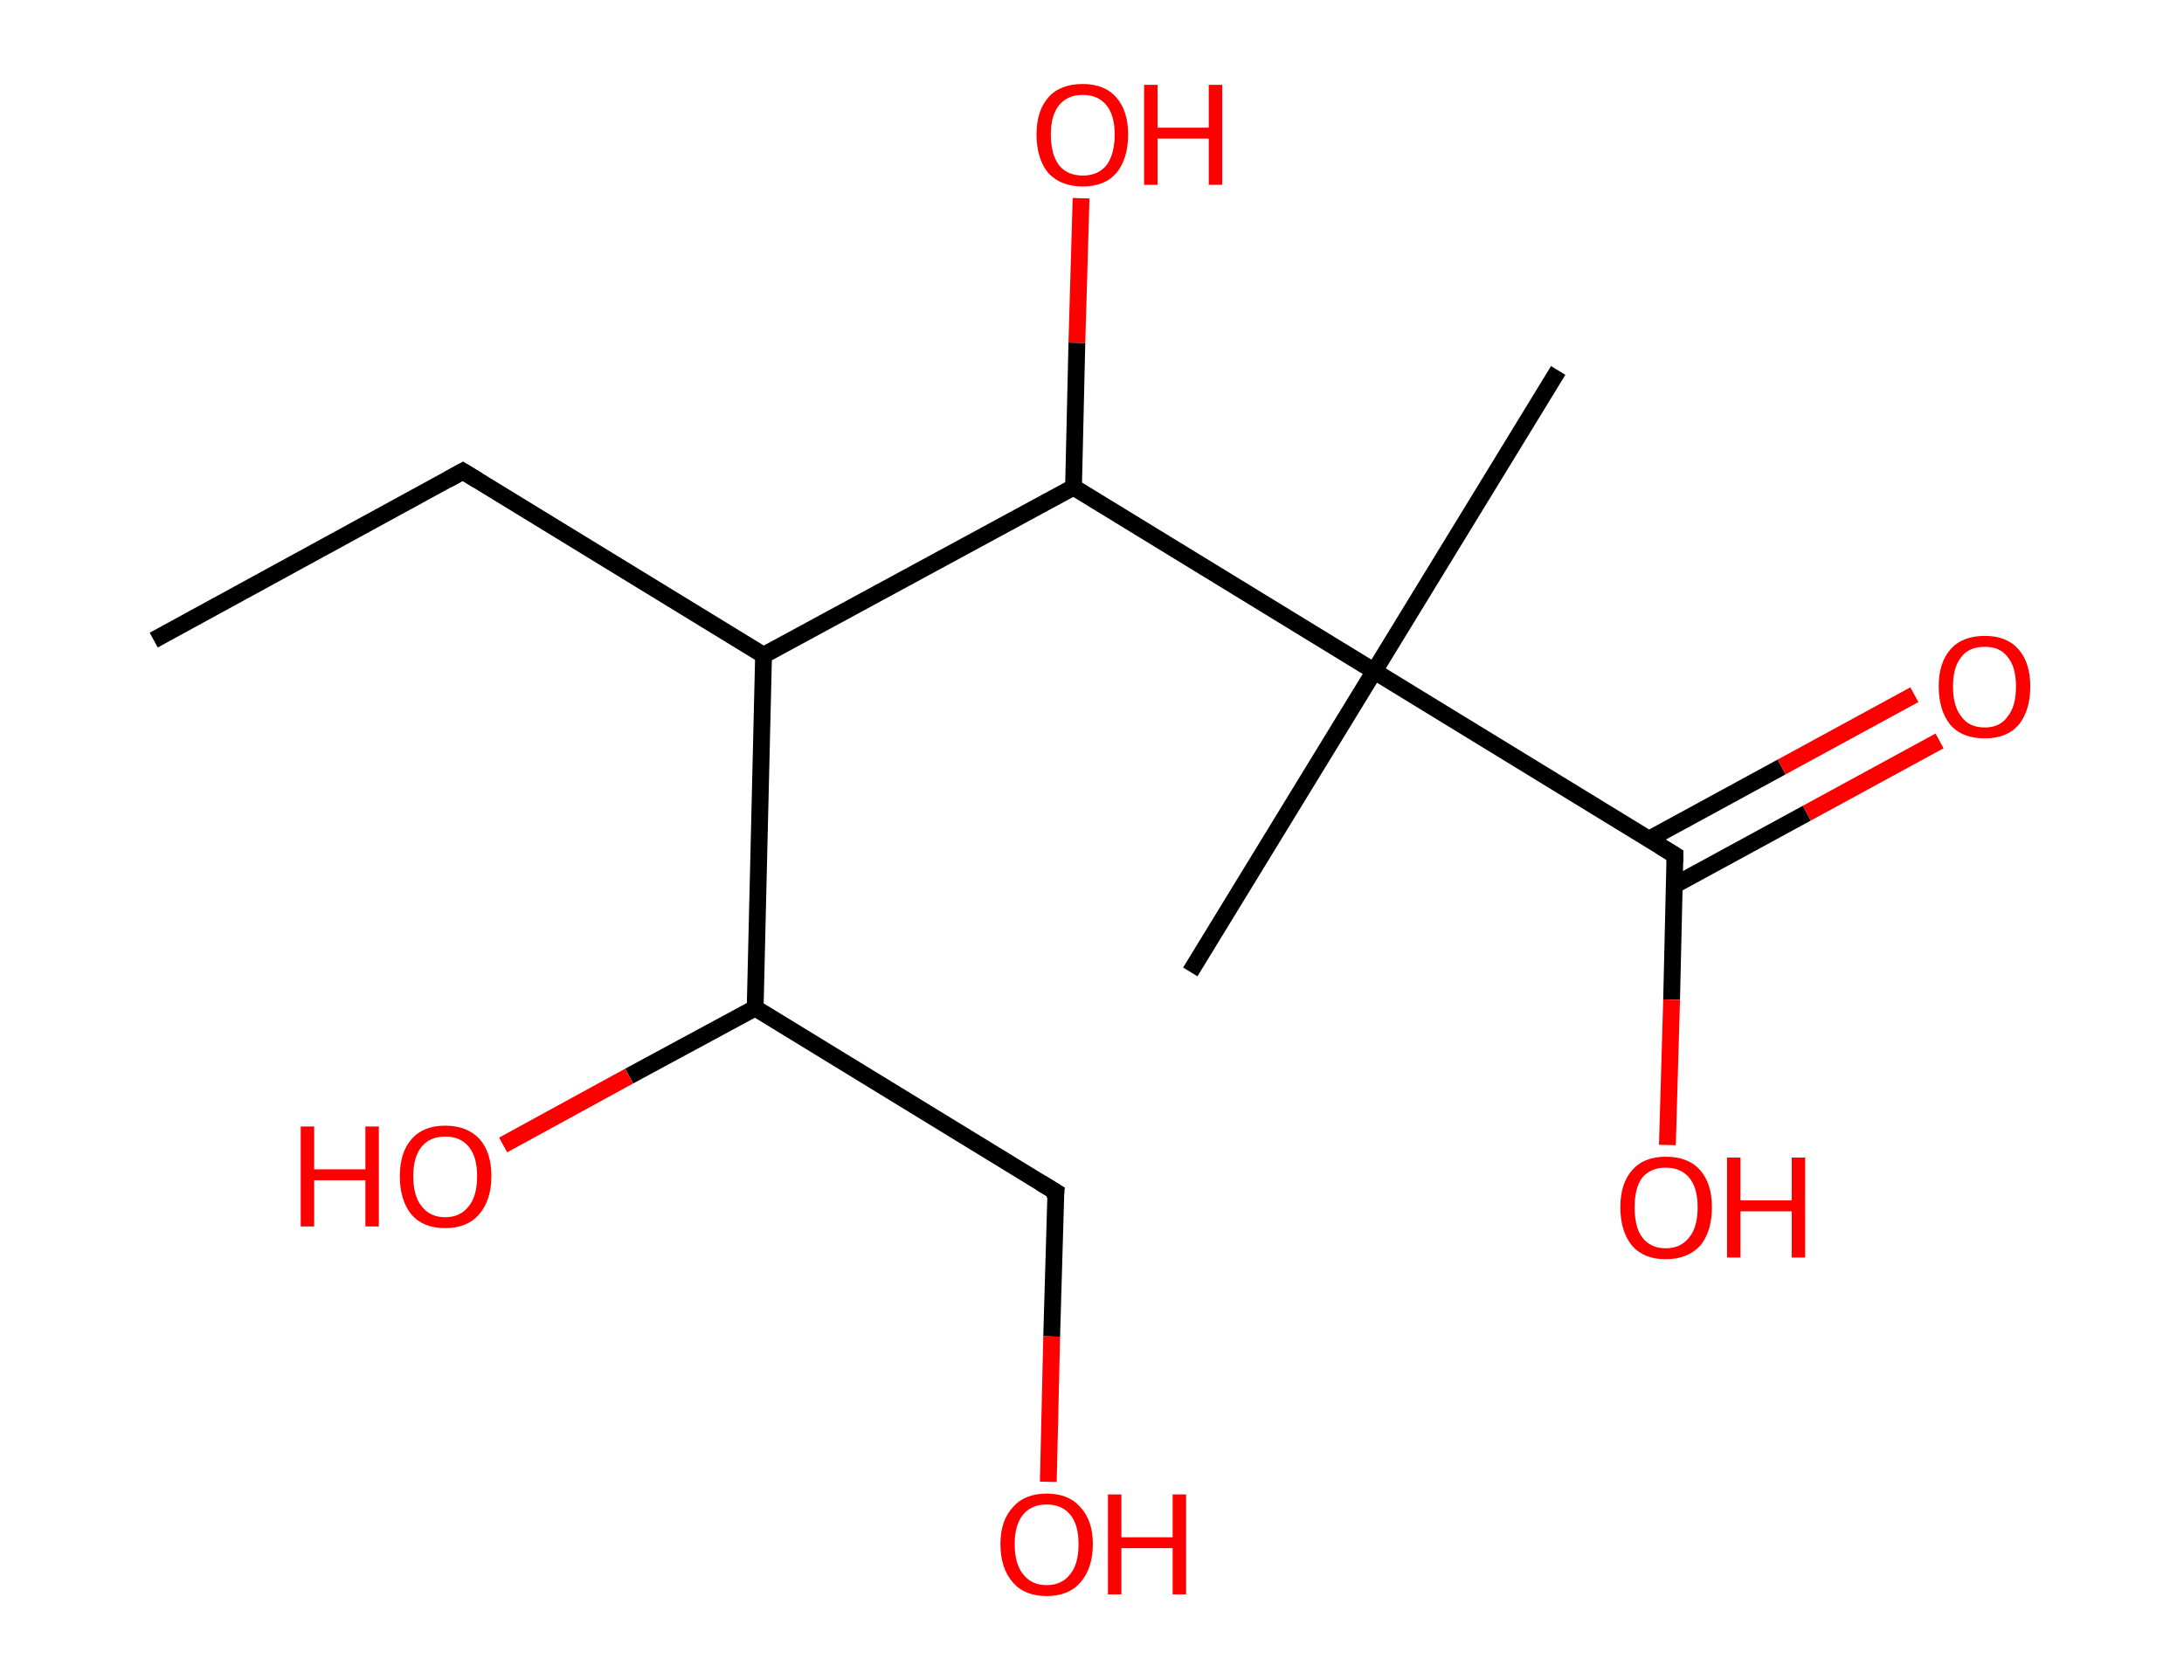 <?xml version='1.0' encoding='ASCII' standalone='yes'?>
<svg xmlns="http://www.w3.org/2000/svg" xmlns:rdkit="http://www.rdkit.org/xml" xmlns:xlink="http://www.w3.org/1999/xlink" version="1.1" baseProfile="full" xml:space="preserve" width="260px" height="200px" viewBox="0 0 260 200">
<!-- END OF HEADER -->
<rect style="opacity:1.0;fill:#FFFFFF;stroke:none" width="260.0" height="200.0" x="0.0" y="0.0"> </rect>
<path class="bond-0 atom-0 atom-1" d="M 18.3,76.2 L 55.1,56.1" style="fill:none;fill-rule:evenodd;stroke:#000000;stroke-width:2.0px;stroke-linecap:butt;stroke-linejoin:miter;stroke-opacity:1"/>
<path class="bond-1 atom-1 atom-2" d="M 55.1,56.1 L 90.9,78.0" style="fill:none;fill-rule:evenodd;stroke:#000000;stroke-width:2.0px;stroke-linecap:butt;stroke-linejoin:miter;stroke-opacity:1"/>
<path class="bond-2 atom-2 atom-3" d="M 90.9,78.0 L 89.9,120.0" style="fill:none;fill-rule:evenodd;stroke:#000000;stroke-width:2.0px;stroke-linecap:butt;stroke-linejoin:miter;stroke-opacity:1"/>
<path class="bond-3 atom-3 atom-4" d="M 89.9,120.0 L 74.9,128.1" style="fill:none;fill-rule:evenodd;stroke:#000000;stroke-width:2.0px;stroke-linecap:butt;stroke-linejoin:miter;stroke-opacity:1"/>
<path class="bond-3 atom-3 atom-4" d="M 74.9,128.1 L 59.9,136.3" style="fill:none;fill-rule:evenodd;stroke:#FF0000;stroke-width:2.0px;stroke-linecap:butt;stroke-linejoin:miter;stroke-opacity:1"/>
<path class="bond-4 atom-3 atom-5" d="M 89.9,120.0 L 125.7,141.9" style="fill:none;fill-rule:evenodd;stroke:#000000;stroke-width:2.0px;stroke-linecap:butt;stroke-linejoin:miter;stroke-opacity:1"/>
<path class="bond-5 atom-5 atom-6" d="M 125.7,141.9 L 125.2,159.1" style="fill:none;fill-rule:evenodd;stroke:#000000;stroke-width:2.0px;stroke-linecap:butt;stroke-linejoin:miter;stroke-opacity:1"/>
<path class="bond-5 atom-5 atom-6" d="M 125.2,159.1 L 124.8,176.4" style="fill:none;fill-rule:evenodd;stroke:#FF0000;stroke-width:2.0px;stroke-linecap:butt;stroke-linejoin:miter;stroke-opacity:1"/>
<path class="bond-6 atom-2 atom-7" d="M 90.9,78.0 L 127.8,58.0" style="fill:none;fill-rule:evenodd;stroke:#000000;stroke-width:2.0px;stroke-linecap:butt;stroke-linejoin:miter;stroke-opacity:1"/>
<path class="bond-7 atom-7 atom-8" d="M 127.8,58.0 L 128.2,40.8" style="fill:none;fill-rule:evenodd;stroke:#000000;stroke-width:2.0px;stroke-linecap:butt;stroke-linejoin:miter;stroke-opacity:1"/>
<path class="bond-7 atom-7 atom-8" d="M 128.2,40.8 L 128.7,23.6" style="fill:none;fill-rule:evenodd;stroke:#FF0000;stroke-width:2.0px;stroke-linecap:butt;stroke-linejoin:miter;stroke-opacity:1"/>
<path class="bond-8 atom-7 atom-9" d="M 127.8,58.0 L 163.6,79.9" style="fill:none;fill-rule:evenodd;stroke:#000000;stroke-width:2.0px;stroke-linecap:butt;stroke-linejoin:miter;stroke-opacity:1"/>
<path class="bond-9 atom-9 atom-10" d="M 163.6,79.9 L 141.7,115.7" style="fill:none;fill-rule:evenodd;stroke:#000000;stroke-width:2.0px;stroke-linecap:butt;stroke-linejoin:miter;stroke-opacity:1"/>
<path class="bond-10 atom-9 atom-11" d="M 163.6,79.9 L 185.5,44.1" style="fill:none;fill-rule:evenodd;stroke:#000000;stroke-width:2.0px;stroke-linecap:butt;stroke-linejoin:miter;stroke-opacity:1"/>
<path class="bond-11 atom-9 atom-12" d="M 163.6,79.9 L 199.4,101.8" style="fill:none;fill-rule:evenodd;stroke:#000000;stroke-width:2.0px;stroke-linecap:butt;stroke-linejoin:miter;stroke-opacity:1"/>
<path class="bond-12 atom-12 atom-13" d="M 199.3,105.4 L 215.1,96.8" style="fill:none;fill-rule:evenodd;stroke:#000000;stroke-width:2.0px;stroke-linecap:butt;stroke-linejoin:miter;stroke-opacity:1"/>
<path class="bond-12 atom-12 atom-13" d="M 215.1,96.8 L 230.9,88.2" style="fill:none;fill-rule:evenodd;stroke:#FF0000;stroke-width:2.0px;stroke-linecap:butt;stroke-linejoin:miter;stroke-opacity:1"/>
<path class="bond-12 atom-12 atom-13" d="M 196.3,99.9 L 212.1,91.3" style="fill:none;fill-rule:evenodd;stroke:#000000;stroke-width:2.0px;stroke-linecap:butt;stroke-linejoin:miter;stroke-opacity:1"/>
<path class="bond-12 atom-12 atom-13" d="M 212.1,91.3 L 227.9,82.7" style="fill:none;fill-rule:evenodd;stroke:#FF0000;stroke-width:2.0px;stroke-linecap:butt;stroke-linejoin:miter;stroke-opacity:1"/>
<path class="bond-13 atom-12 atom-14" d="M 199.4,101.8 L 199.0,119.0" style="fill:none;fill-rule:evenodd;stroke:#000000;stroke-width:2.0px;stroke-linecap:butt;stroke-linejoin:miter;stroke-opacity:1"/>
<path class="bond-13 atom-12 atom-14" d="M 199.0,119.0 L 198.5,136.3" style="fill:none;fill-rule:evenodd;stroke:#FF0000;stroke-width:2.0px;stroke-linecap:butt;stroke-linejoin:miter;stroke-opacity:1"/>
<path d="M 53.3,57.1 L 55.1,56.1 L 56.9,57.2" style="fill:none;stroke:#000000;stroke-width:2.0px;stroke-linecap:butt;stroke-linejoin:miter;stroke-opacity:1;"/>
<path d="M 123.9,140.8 L 125.7,141.9 L 125.6,142.7" style="fill:none;stroke:#000000;stroke-width:2.0px;stroke-linecap:butt;stroke-linejoin:miter;stroke-opacity:1;"/>
<path d="M 197.6,100.7 L 199.4,101.8 L 199.4,102.6" style="fill:none;stroke:#000000;stroke-width:2.0px;stroke-linecap:butt;stroke-linejoin:miter;stroke-opacity:1;"/>
<path class="atom-4" d="M 35.8 134.1 L 37.4 134.1 L 37.4 139.2 L 43.5 139.2 L 43.5 134.1 L 45.1 134.1 L 45.1 146.0 L 43.5 146.0 L 43.5 140.5 L 37.4 140.5 L 37.4 146.0 L 35.8 146.0 L 35.8 134.1 " fill="#FF0000"/>
<path class="atom-4" d="M 47.6 140.0 Q 47.6 137.2, 49.0 135.6 Q 50.4 134.0, 53.0 134.0 Q 55.6 134.0, 57.1 135.6 Q 58.5 137.2, 58.5 140.0 Q 58.5 142.9, 57.0 144.6 Q 55.6 146.2, 53.0 146.2 Q 50.4 146.2, 49.0 144.6 Q 47.6 142.9, 47.6 140.0 M 53.0 144.9 Q 54.8 144.9, 55.8 143.6 Q 56.8 142.4, 56.8 140.0 Q 56.8 137.7, 55.8 136.5 Q 54.8 135.3, 53.0 135.3 Q 51.2 135.3, 50.2 136.5 Q 49.2 137.7, 49.2 140.0 Q 49.2 142.4, 50.2 143.6 Q 51.2 144.9, 53.0 144.9 " fill="#FF0000"/>
<path class="atom-6" d="M 119.1 183.8 Q 119.1 181.0, 120.6 179.4 Q 122.0 177.8, 124.6 177.8 Q 127.2 177.8, 128.6 179.4 Q 130.1 181.0, 130.1 183.8 Q 130.1 186.7, 128.6 188.4 Q 127.2 190.0, 124.6 190.0 Q 122.0 190.0, 120.6 188.4 Q 119.1 186.7, 119.1 183.8 M 124.6 188.7 Q 126.4 188.7, 127.4 187.4 Q 128.4 186.2, 128.4 183.8 Q 128.4 181.5, 127.4 180.3 Q 126.4 179.1, 124.6 179.1 Q 122.8 179.1, 121.8 180.3 Q 120.8 181.5, 120.8 183.8 Q 120.8 186.2, 121.8 187.4 Q 122.8 188.7, 124.6 188.7 " fill="#FF0000"/>
<path class="atom-6" d="M 131.9 177.9 L 133.5 177.9 L 133.5 183.0 L 139.6 183.0 L 139.6 177.9 L 141.2 177.9 L 141.2 189.8 L 139.6 189.8 L 139.6 184.3 L 133.5 184.3 L 133.5 189.8 L 131.9 189.8 L 131.9 177.9 " fill="#FF0000"/>
<path class="atom-8" d="M 123.4 16.0 Q 123.4 13.2, 124.8 11.6 Q 126.2 10.0, 128.9 10.0 Q 131.5 10.0, 132.9 11.6 Q 134.3 13.2, 134.3 16.0 Q 134.3 18.9, 132.9 20.6 Q 131.5 22.2, 128.9 22.2 Q 126.3 22.2, 124.8 20.6 Q 123.4 18.9, 123.4 16.0 M 128.9 20.9 Q 130.7 20.9, 131.7 19.7 Q 132.7 18.4, 132.7 16.0 Q 132.7 13.7, 131.7 12.5 Q 130.7 11.3, 128.9 11.3 Q 127.1 11.3, 126.1 12.5 Q 125.1 13.7, 125.1 16.0 Q 125.1 18.4, 126.1 19.7 Q 127.1 20.9, 128.9 20.9 " fill="#FF0000"/>
<path class="atom-8" d="M 136.2 10.1 L 137.8 10.1 L 137.8 15.2 L 143.9 15.2 L 143.9 10.1 L 145.5 10.1 L 145.5 22.0 L 143.9 22.0 L 143.9 16.5 L 137.8 16.5 L 137.8 22.0 L 136.2 22.0 L 136.2 10.1 " fill="#FF0000"/>
<path class="atom-13" d="M 230.8 81.7 Q 230.8 78.9, 232.2 77.3 Q 233.6 75.7, 236.3 75.7 Q 238.9 75.7, 240.3 77.3 Q 241.7 78.9, 241.7 81.7 Q 241.7 84.6, 240.3 86.3 Q 238.9 87.9, 236.3 87.9 Q 233.6 87.9, 232.2 86.3 Q 230.8 84.6, 230.8 81.7 M 236.3 86.6 Q 238.1 86.6, 239.0 85.3 Q 240.0 84.1, 240.0 81.7 Q 240.0 79.4, 239.0 78.2 Q 238.1 77.0, 236.3 77.0 Q 234.4 77.0, 233.5 78.2 Q 232.5 79.4, 232.5 81.7 Q 232.5 84.1, 233.5 85.3 Q 234.4 86.6, 236.3 86.6 " fill="#FF0000"/>
<path class="atom-14" d="M 192.9 143.7 Q 192.9 140.9, 194.3 139.3 Q 195.7 137.7, 198.3 137.7 Q 201.0 137.7, 202.4 139.3 Q 203.8 140.9, 203.8 143.7 Q 203.8 146.6, 202.4 148.3 Q 200.9 149.9, 198.3 149.9 Q 195.7 149.9, 194.3 148.3 Q 192.9 146.6, 192.9 143.7 M 198.3 148.6 Q 200.1 148.6, 201.1 147.3 Q 202.1 146.1, 202.1 143.7 Q 202.1 141.4, 201.1 140.2 Q 200.1 139.0, 198.3 139.0 Q 196.5 139.0, 195.5 140.2 Q 194.6 141.4, 194.6 143.7 Q 194.6 146.1, 195.5 147.3 Q 196.5 148.6, 198.3 148.6 " fill="#FF0000"/>
<path class="atom-14" d="M 205.6 137.8 L 207.2 137.8 L 207.2 142.9 L 213.3 142.9 L 213.3 137.8 L 214.9 137.8 L 214.9 149.7 L 213.3 149.7 L 213.3 144.2 L 207.2 144.2 L 207.2 149.7 L 205.6 149.7 L 205.6 137.8 " fill="#FF0000"/>
</svg>
